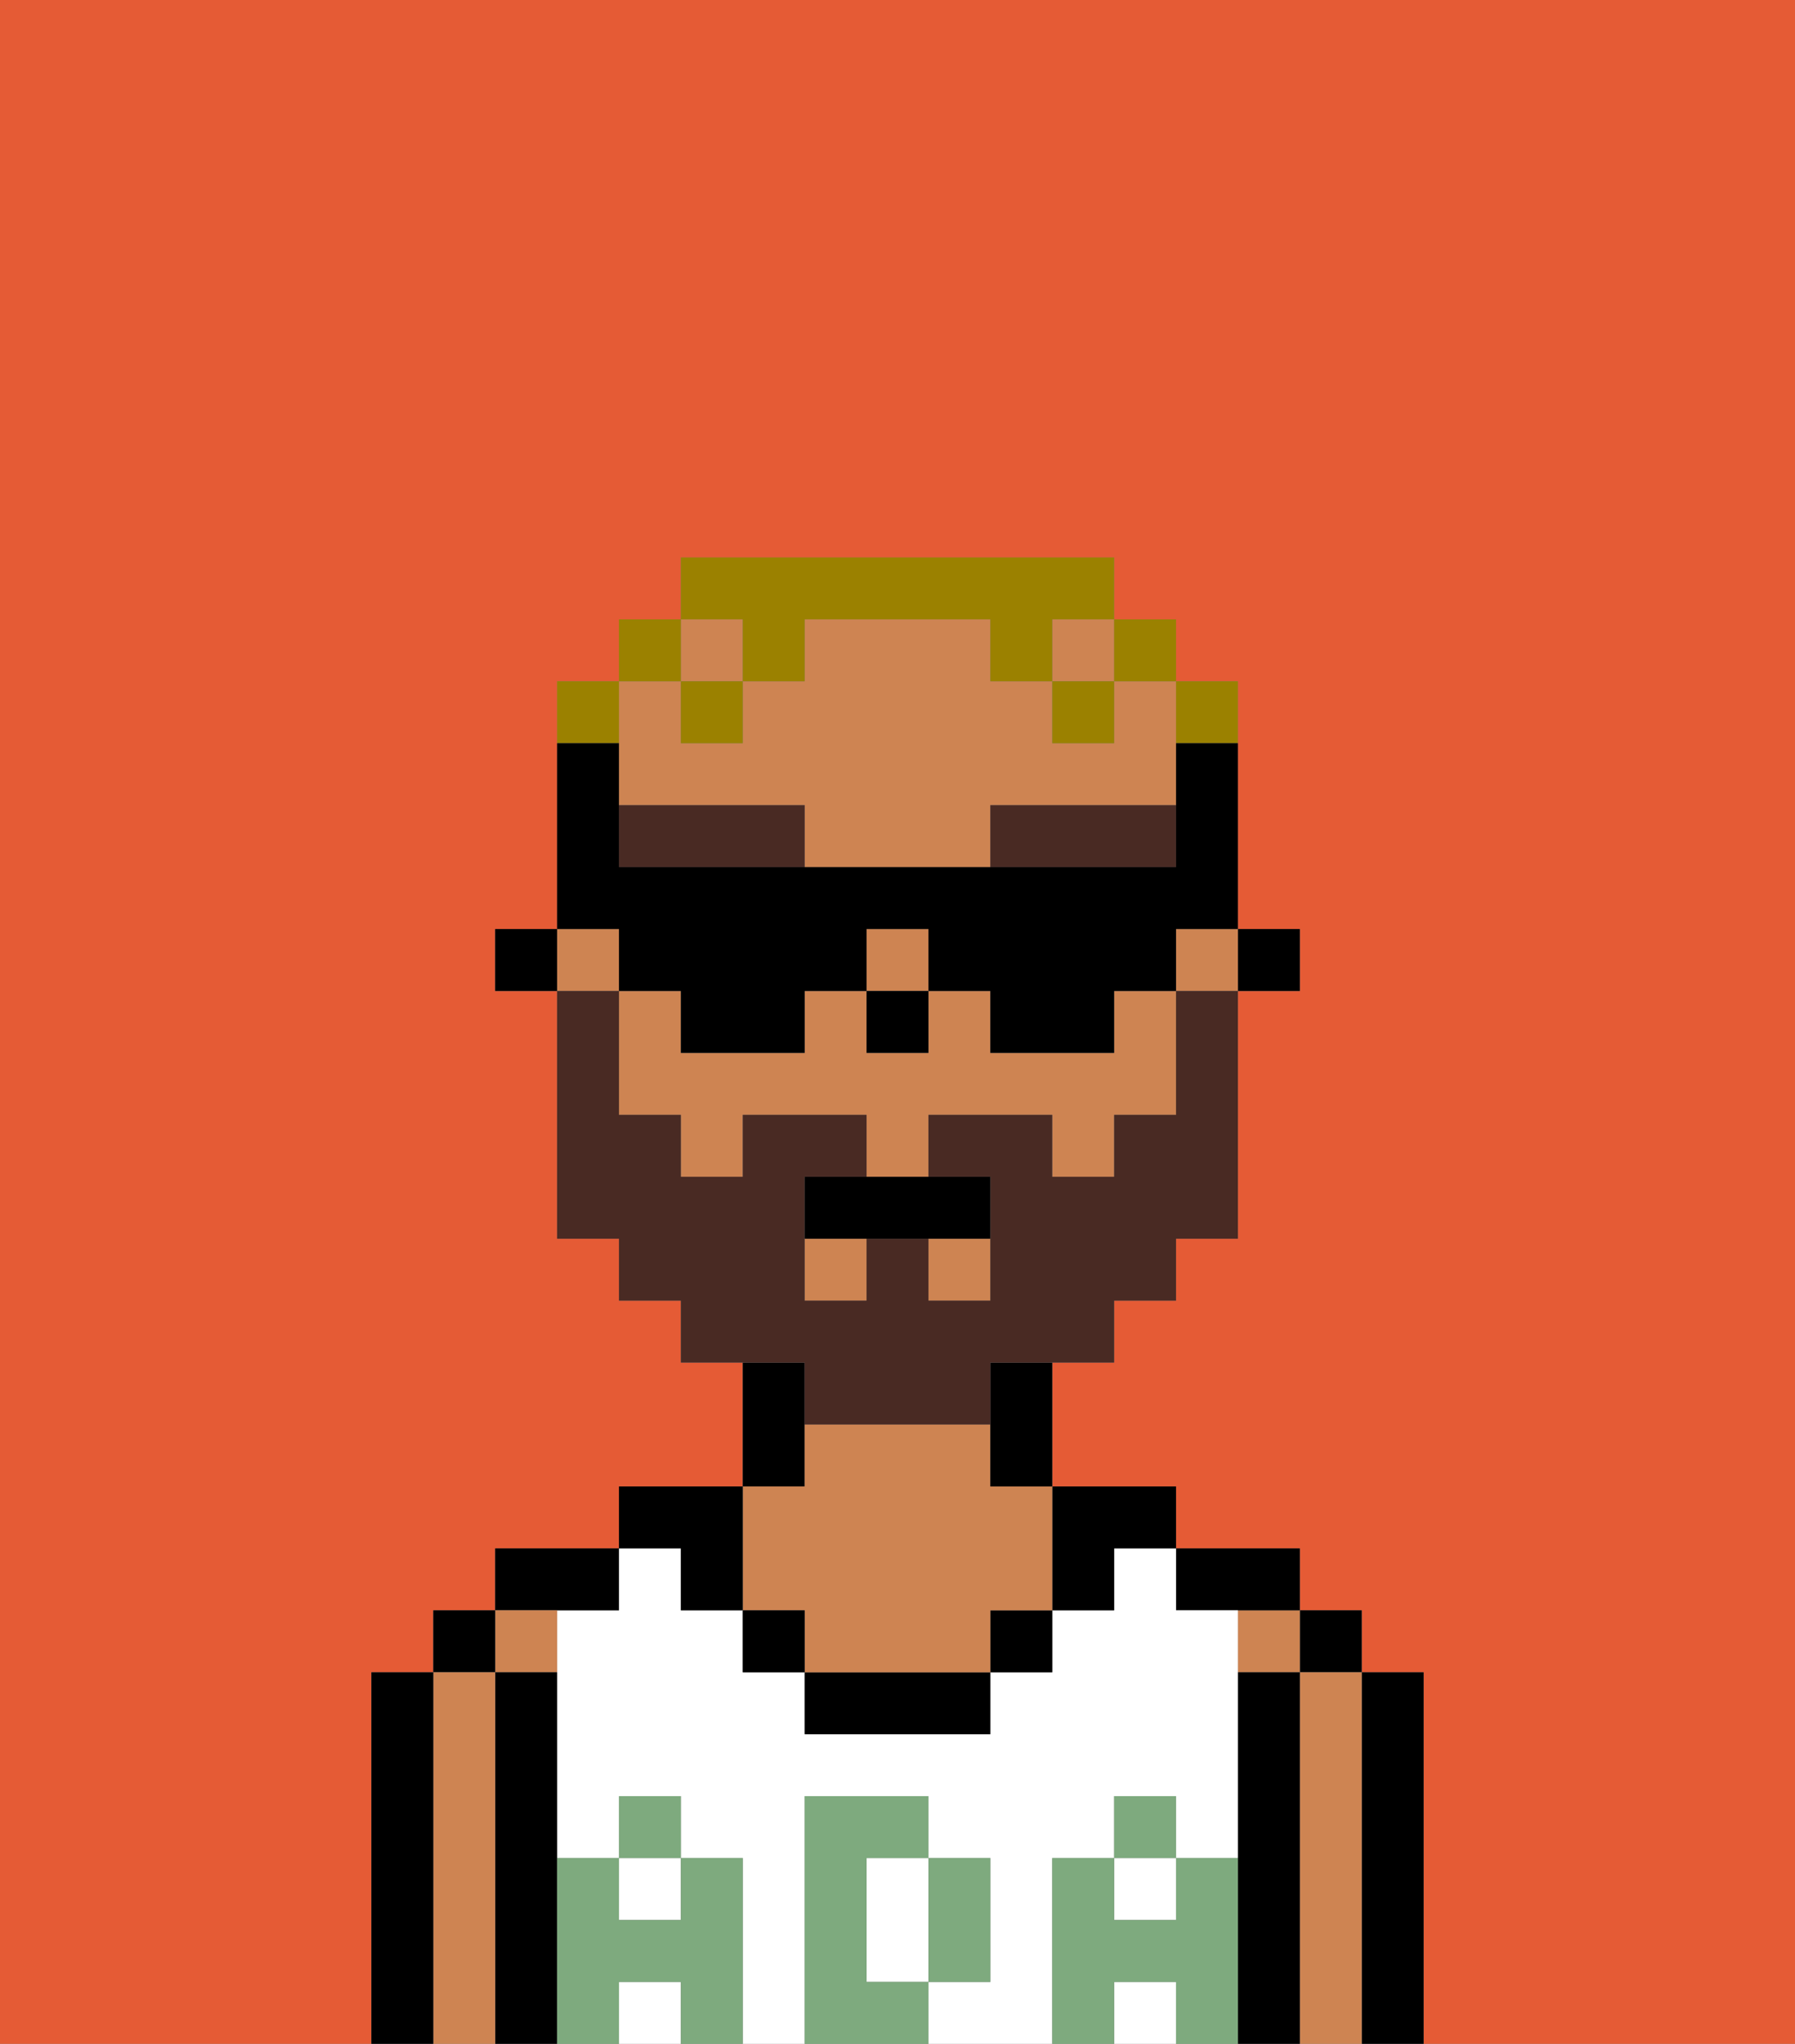 <svg xmlns="http://www.w3.org/2000/svg" viewBox="0 0 29 33"><rect x="0" y="0" width="29" height="33" fill="#808080" stroke="none"/><defs><style>polygon,rect,path{shape-rendering:crispedges;}.aa206-1{fill:#e55b35;}.aa206-2{fill:#000000;}.aa206-3{fill:#ce8452;}.aa206-4{fill:#ffffff;}.aa206-5{fill:#7eaa7e;}.aa206-6{fill:#492a23;}.aa206-7{fill:#492a23;}.aa206-8{fill:#9b8100;}</style></defs><path class="aa206-1" d="M0,33H6V27H7V26H8V25h2V24h2V22H11V21H10V20H9V16H8V15H9V11h1V10h1V9h7v1h1v1h1v4h1v1H20v4H19v1H18v1H17v2h2v1h2v1h1v1h1v6h6V0H0Z"/><path class="aa206-2" d="M23,31V27H22v6h1Z"/><rect class="aa206-2" x="21" y="26" width="1" height="1"/><path class="aa206-3" d="M22,31V27H21v6h1Z"/><rect class="aa206-3" x="20" y="26" width="1" height="1"/><path class="aa206-2" d="M21,31V27H20v6h1Z"/><path class="aa206-2" d="M20,26h1V25H19v1Z"/><rect class="aa206-4" x="10" y="32" width="1" height="1"/><path class="aa206-4" d="M14,31v1h1V30H14Z"/><path class="aa206-4" d="M17,31V30h1V29h1v1h1V26H19V25H18v1H17v1H16v1H13V27H12V26H11V25H10v1H9v4h1V29h1v1h1v3h1V29h2v1h1v2H15v1h2Z"/><rect class="aa206-4" x="18" y="30" width="1" height="1"/><rect class="aa206-4" x="10" y="30" width="1" height="1"/><rect class="aa206-4" x="18" y="32" width="1" height="1"/><path class="aa206-2" d="M17,26h1V25h1V24H17Z"/><rect class="aa206-2" x="16" y="26" width="1" height="1"/><path class="aa206-2" d="M14,27H13v1h3V27Z"/><path class="aa206-2" d="M13,23V22H12v2h1Z"/><path class="aa206-3" d="M12,26h1v1h3V26h1V24H16V23H13v1H12Z"/><rect class="aa206-2" x="12" y="26" width="1" height="1"/><path class="aa206-2" d="M11,26h1V24H10v1h1Z"/><path class="aa206-2" d="M10,26V25H8v1Z"/><rect class="aa206-3" x="8" y="26" width="1" height="1"/><path class="aa206-2" d="M9,31V27H8v6H9Z"/><rect class="aa206-2" x="7" y="26" width="1" height="1"/><path class="aa206-3" d="M8,31V27H7v6H8Z"/><path class="aa206-2" d="M7,31V27H6v6H7Z"/><path class="aa206-5" d="M20,31V30H19v1H18V30H17v3h1V32h1v1h1Z"/><rect class="aa206-5" x="18" y="29" width="1" height="1"/><path class="aa206-5" d="M15,32h1V30H15Z"/><path class="aa206-5" d="M14,32V30h1V29H13v4h2V32Z"/><path class="aa206-5" d="M12,31V30H11v1H10V30H9v3h1V32h1v1h1Z"/><rect class="aa206-5" x="10" y="29" width="1" height="1"/><rect class="aa206-2" x="20" y="15" width="1" height="1"/><path class="aa206-3" d="M10,13h3v1h3V13h3V11H18v1H17V11H16V10H13v1H12v1H11V11H10Z"/><rect class="aa206-3" x="11" y="10" width="1" height="1"/><rect class="aa206-3" x="9" y="15" width="1" height="1"/><rect class="aa206-3" x="19" y="15" width="1" height="1"/><rect class="aa206-3" x="15" y="20" width="1" height="1"/><path class="aa206-3" d="M18,17H16V16H15v1H14V16H13v1H11V16H10v2h1v1h1V18h2v1h1V18h2v1h1V18h1V16H18Z"/><rect class="aa206-3" x="17" y="10" width="1" height="1"/><rect class="aa206-3" x="13" y="20" width="1" height="1"/><rect class="aa206-3" x="14" y="15" width="1" height="1"/><path class="aa206-2" d="M16,23v1h1V22H16Z"/><rect class="aa206-2" x="8" y="15" width="1" height="1"/><rect class="aa206-2" x="14" y="16" width="1" height="1"/><path class="aa206-6" d="M10,13v1h3V13Z"/><path class="aa206-6" d="M16,14h3V13H16Z"/><path class="aa206-7" d="M13,23h3V22h2V21h1V20h1V16H19v2H18v1H17V18H15v1h1v2H15V20H14v1H13V19h1V18H12v1H11V18H10V16H9v4h1v1h1v1h2Z"/><path class="aa206-2" d="M13,19v1h3V19Z"/><rect class="aa206-8" x="19" y="11" width="1" height="1"/><rect class="aa206-8" x="18" y="10" width="1" height="1"/><path class="aa206-8" d="M12,11h1V10h3v1h1V10h1V9H11v1h1Z"/><rect class="aa206-8" x="17" y="11" width="1" height="1"/><rect class="aa206-8" x="11" y="11" width="1" height="1"/><rect class="aa206-8" x="10" y="10" width="1" height="1"/><rect class="aa206-8" x="9" y="11" width="1" height="1"/><path class="aa206-2" d="M10,16h1v1h2V16h1V15h1v1h1v1h2V16h1V15h1V12H19v2H10V12H9v3h1Z"/></svg>